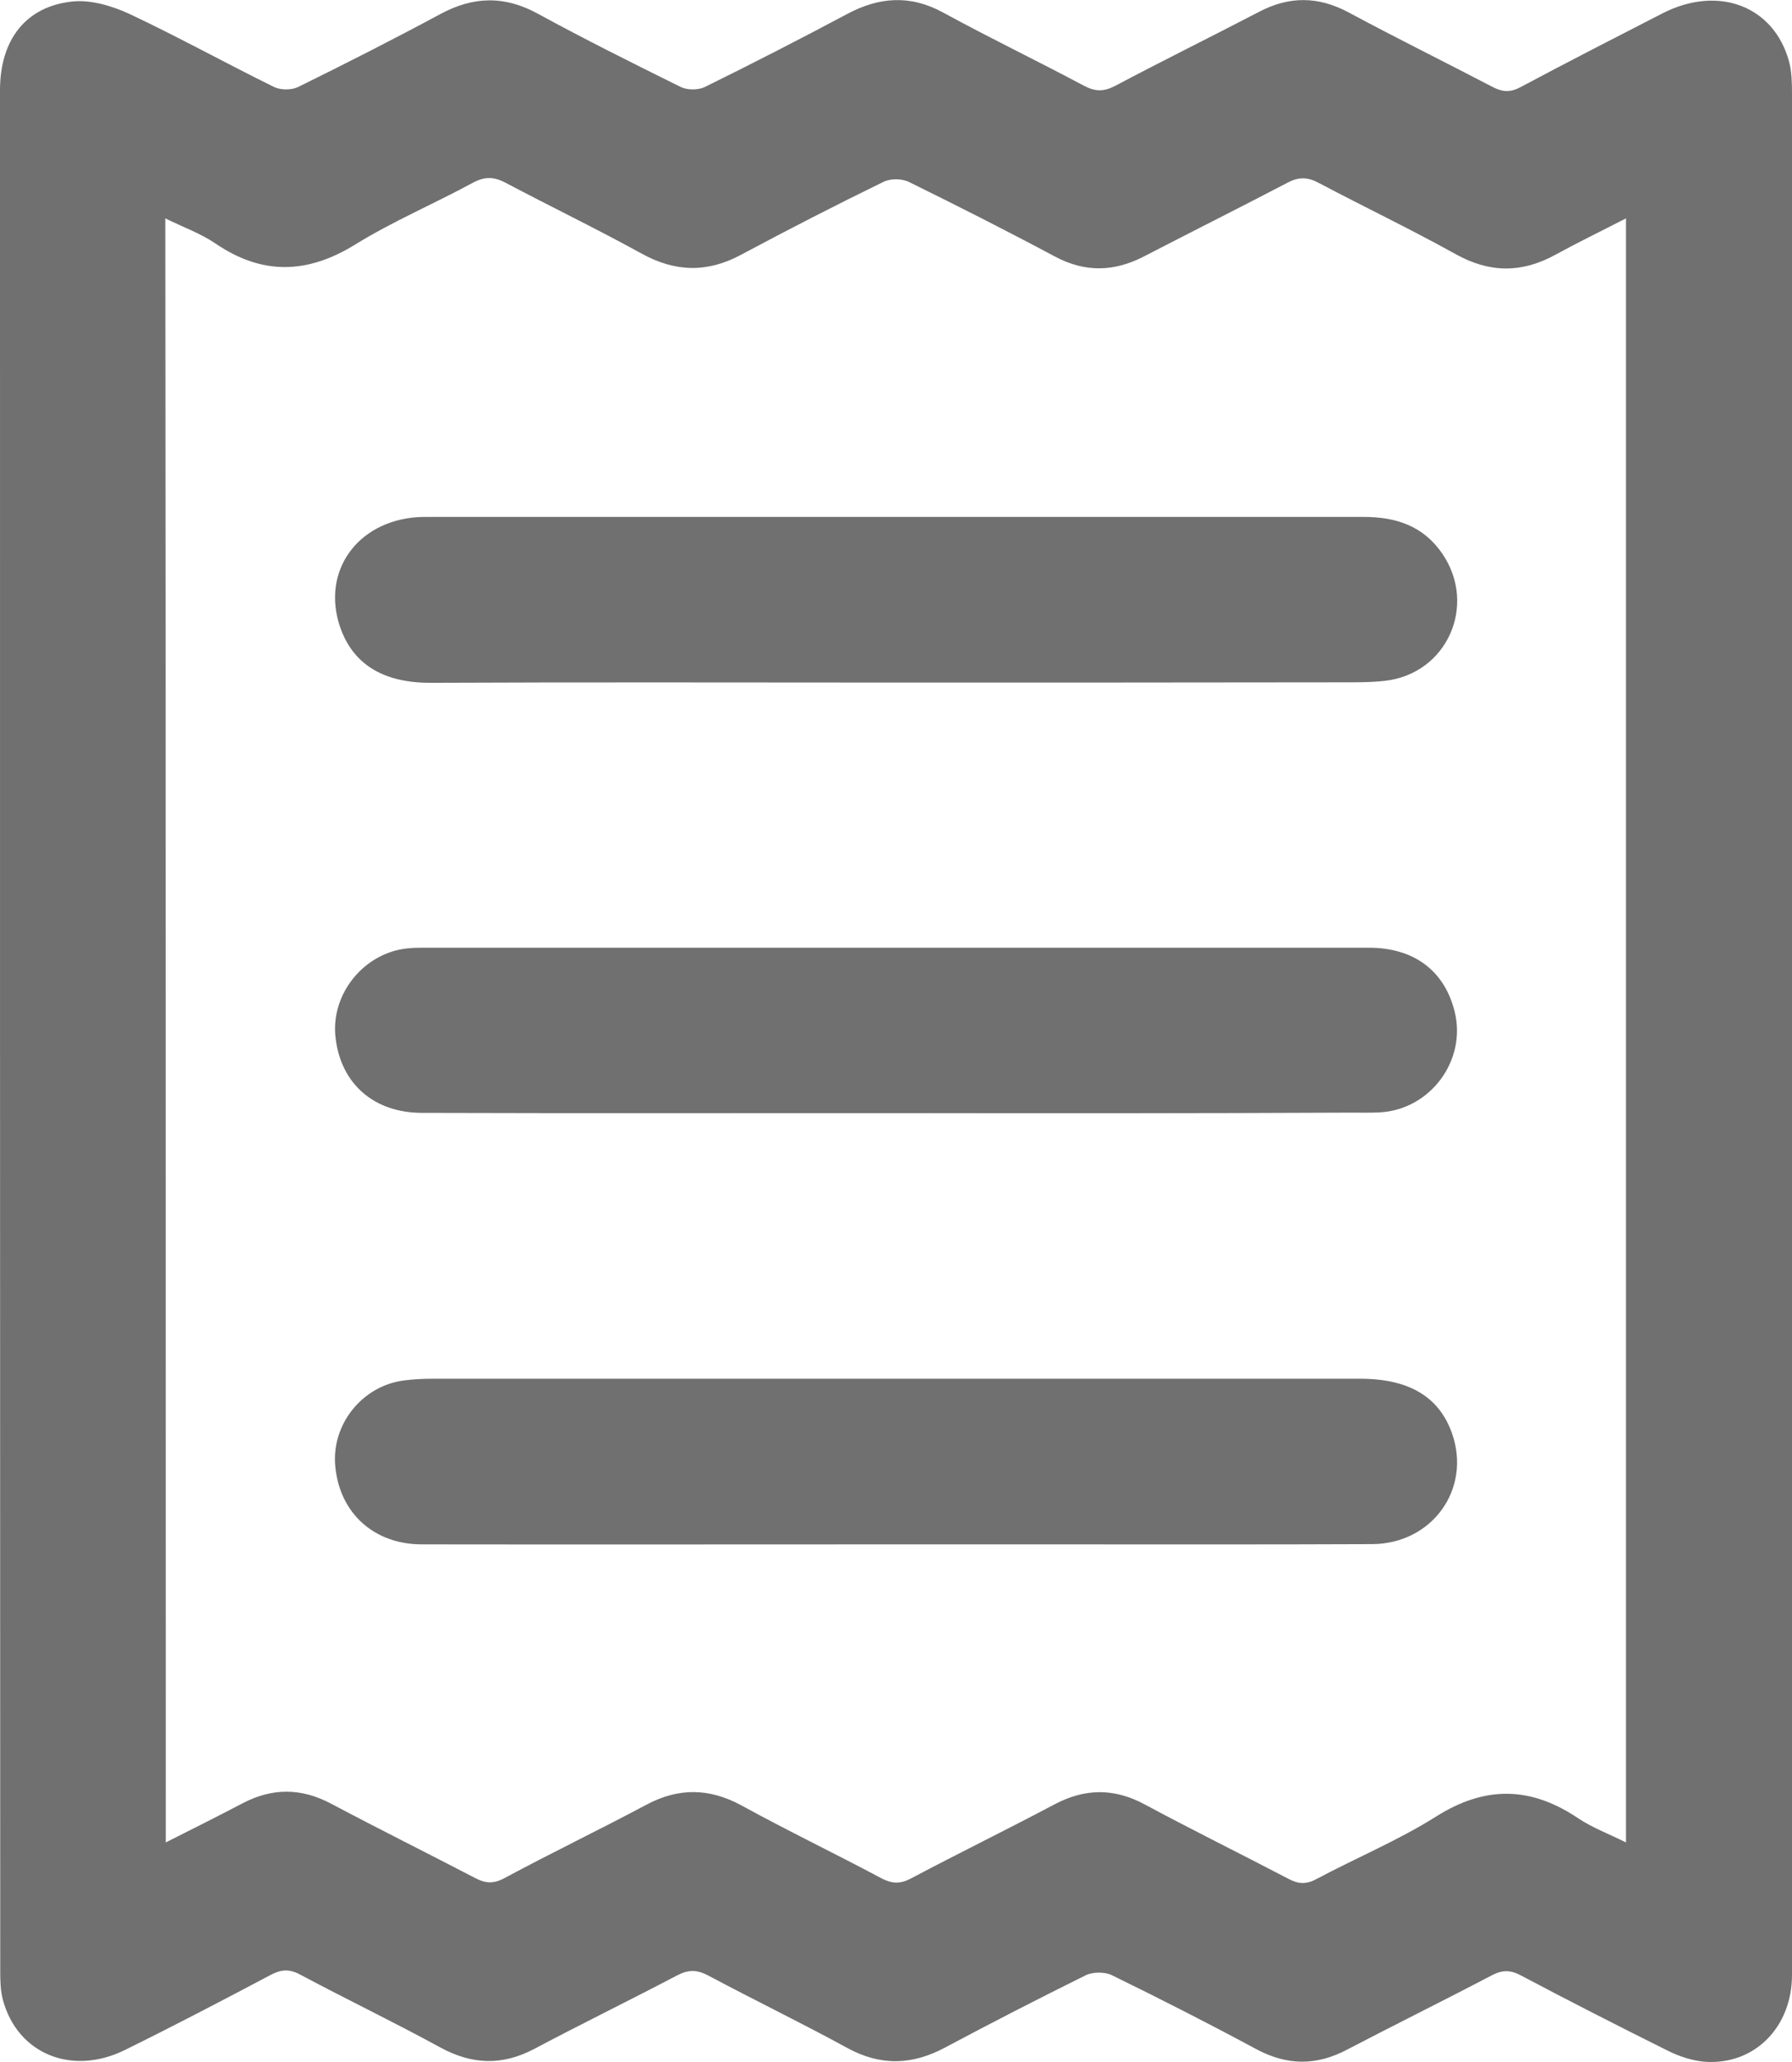 <?xml version="1.0" encoding="utf-8"?>
<!-- Generator: Adobe Illustrator 27.8.1, SVG Export Plug-In . SVG Version: 6.00 Build 0)  -->
<svg version="1.1" id="Layer_1" xmlns="http://www.w3.org/2000/svg" xmlns:xlink="http://www.w3.org/1999/xlink" x="0px" y="0px"
	 viewBox="0 0 751.3 864" style="enable-background:new 0 0 751.3 864;" xml:space="preserve">
<style type="text/css">
	.st0{fill:#707070;}
</style>
<g>
	<path class="st0" d="M751.3,432.6c0,131.6,0,263.3,0,394.9c0,21.9-15.7,37.8-36.4,36.4c-5.3-0.4-10.8-2.2-15.6-4.6
		c-20.7-10.3-41.3-20.8-61.7-31.6c-4.5-2.4-7.9-2.3-12.4,0.1c-20,10.5-40.3,20.5-60.4,31c-13,6.9-25.4,6.7-38.3-0.3
		c-19.9-10.7-40.1-21-60.4-30.9c-2.9-1.4-7.8-1.4-10.8,0c-19.8,9.8-39.5,19.9-59,30.3c-13.8,7.4-27,7.9-41.1,0.2
		c-19.2-10.5-38.9-20-58.2-30.3c-4.7-2.5-8.3-2.6-13.1-0.1c-19.8,10.4-39.9,20.2-59.7,30.7c-13.5,7.2-26.2,6.8-39.6-0.5
		c-19.4-10.6-39.4-20.2-58.9-30.6c-4.5-2.4-7.9-2.1-12.4,0.3c-20.2,10.7-40.5,21.3-61,31.4c-22.4,11-45.1,1.4-51.1-21.1
		c-1-3.8-1.1-7.9-1.1-11.8C0,563.3,0,300.5,0,37.8C0,16.6,10.9,2.5,30.7,0.6C38.3-0.1,47,2.5,54.2,5.8c20.4,9.6,40.3,20.6,60.6,30.6
		c2.8,1.4,7.3,1.4,10.1,0.1c20.1-9.9,40-20,59.7-30.6c13.9-7.5,27-7.8,41-0.1c19.6,10.7,39.7,20.7,59.7,30.6
		c2.8,1.4,7.3,1.4,10.1,0.1c20.1-9.9,40-20.1,59.7-30.6c13.5-7.2,26.5-8.2,40.4-0.6c19.4,10.6,39.4,20.2,58.9,30.6
		c4.7,2.5,8.3,2.6,13.1,0.1c20-10.6,40.3-20.6,60.3-31c12.7-6.7,24.9-6.6,37.6,0.2c19.9,10.7,40.2,20.7,60.3,31.2
		c4.2,2.2,7.5,2.4,11.8,0.1C657.2,26,677.1,15.8,697,5.6c23.4-12,46.8-3.1,53.1,20.3c1.1,4.2,1.2,8.8,1.2,13.3
		C751.3,170.3,751.3,301.5,751.3,432.6z M69.5,772c11.5-5.8,21.9-11,32.2-16.4c12.4-6.5,24.5-6.5,37,0.1
		c20,10.6,40.3,20.7,60.3,31.1c4.3,2.3,7.7,2.7,12.4,0.2c19.7-10.6,39.9-20.3,59.6-30.8c13.5-7.2,26.3-7,39.7,0.2
		C330,767,350,776.6,369.5,787c4.4,2.3,7.9,2.5,12.4,0.1c20-10.6,40.3-20.5,60.3-31.1c12.7-6.7,24.9-6.8,37.6,0
		c19.9,10.7,40.2,20.7,60.3,31.2c4.1,2.2,7.4,2.5,11.7,0.2c16.7-8.9,34.3-16.2,50.2-26.2c20.7-13.1,39.8-12.7,59.7,0.7
		c6,4,13,6.6,20,10.1c0-227.3,0-453.3,0-680.5c-10.5,5.4-20.2,10.1-29.7,15.3c-14.1,7.7-27.5,7.6-41.7-0.3
		c-18.9-10.5-38.4-19.8-57.5-29.9c-4.7-2.5-8.4-2.5-13.1,0C519.8,87,499.8,97,479.9,107.3c-12.6,6.6-24.8,7-37.6,0.2
		c-20.2-10.8-40.6-21.1-61.1-31.2c-3-1.5-7.8-1.6-10.8-0.1c-20.1,9.8-40,20-59.8,30.6c-14.2,7.6-27.6,7.2-41.7-0.6
		c-18.7-10.3-38-19.6-56.9-29.6c-4.9-2.6-8.8-2.7-13.8,0c-16.4,8.9-33.7,16.2-49.5,26c-20.1,12.3-38.9,12.7-58.4-0.6
		c-6.2-4.2-13.5-6.8-21-10.5C69.5,318.7,69.5,544.7,69.5,772z"/>
	<path class="st0" d="M375,647.1c-66,0-132.1,0.1-198.1,0c-20,0-34.3-12.9-36.3-32.3c-1.9-17.8,11.2-34.2,28.9-36.4
		c3.9-0.5,8-0.7,11.9-0.7c129.6,0,259.2,0,388.8,0c20.6,0,33.2,7.6,38.6,23c8.1,23.2-8.3,46.1-33.4,46.3
		c-46.1,0.2-92.2,0.1-138.3,0.1C416.4,647.1,395.7,647.1,375,647.1z"/>
	<path class="st0" d="M375.7,286c-65,0-130.1-0.2-195.1,0.1c-23.5,0.1-33.8-10.9-38.1-23.6c-7.7-23.1,7.2-44,32.4-45.8
		c1.5-0.1,3-0.1,4.5-0.1c130.8,0,261.6,0,392.4,0c13.4,0,24.9,3.7,32.9,15.4c14.8,21.7,1.9,50.5-24.3,53.3
		c-6.4,0.7-12.9,0.6-19.4,0.6C499.3,286,437.5,286,375.7,286z"/>
	<path class="st0" d="M375.1,466.4c-66,0-132.1,0.1-198.1-0.1c-20.2,0-34-12.1-36.3-31.3c-2.3-18.6,12.2-36.3,31-37.7
		c2-0.2,4-0.2,6-0.2c132.1,0,264.1,0,396.2,0c18.9,0,31.6,9.6,35.9,26.5c5.3,20.6-10.1,41.4-31.4,42.5c-4,0.2-8,0.1-12,0.1
		C502.7,466.5,438.9,466.5,375.1,466.4z"/>
</g>
</svg>
